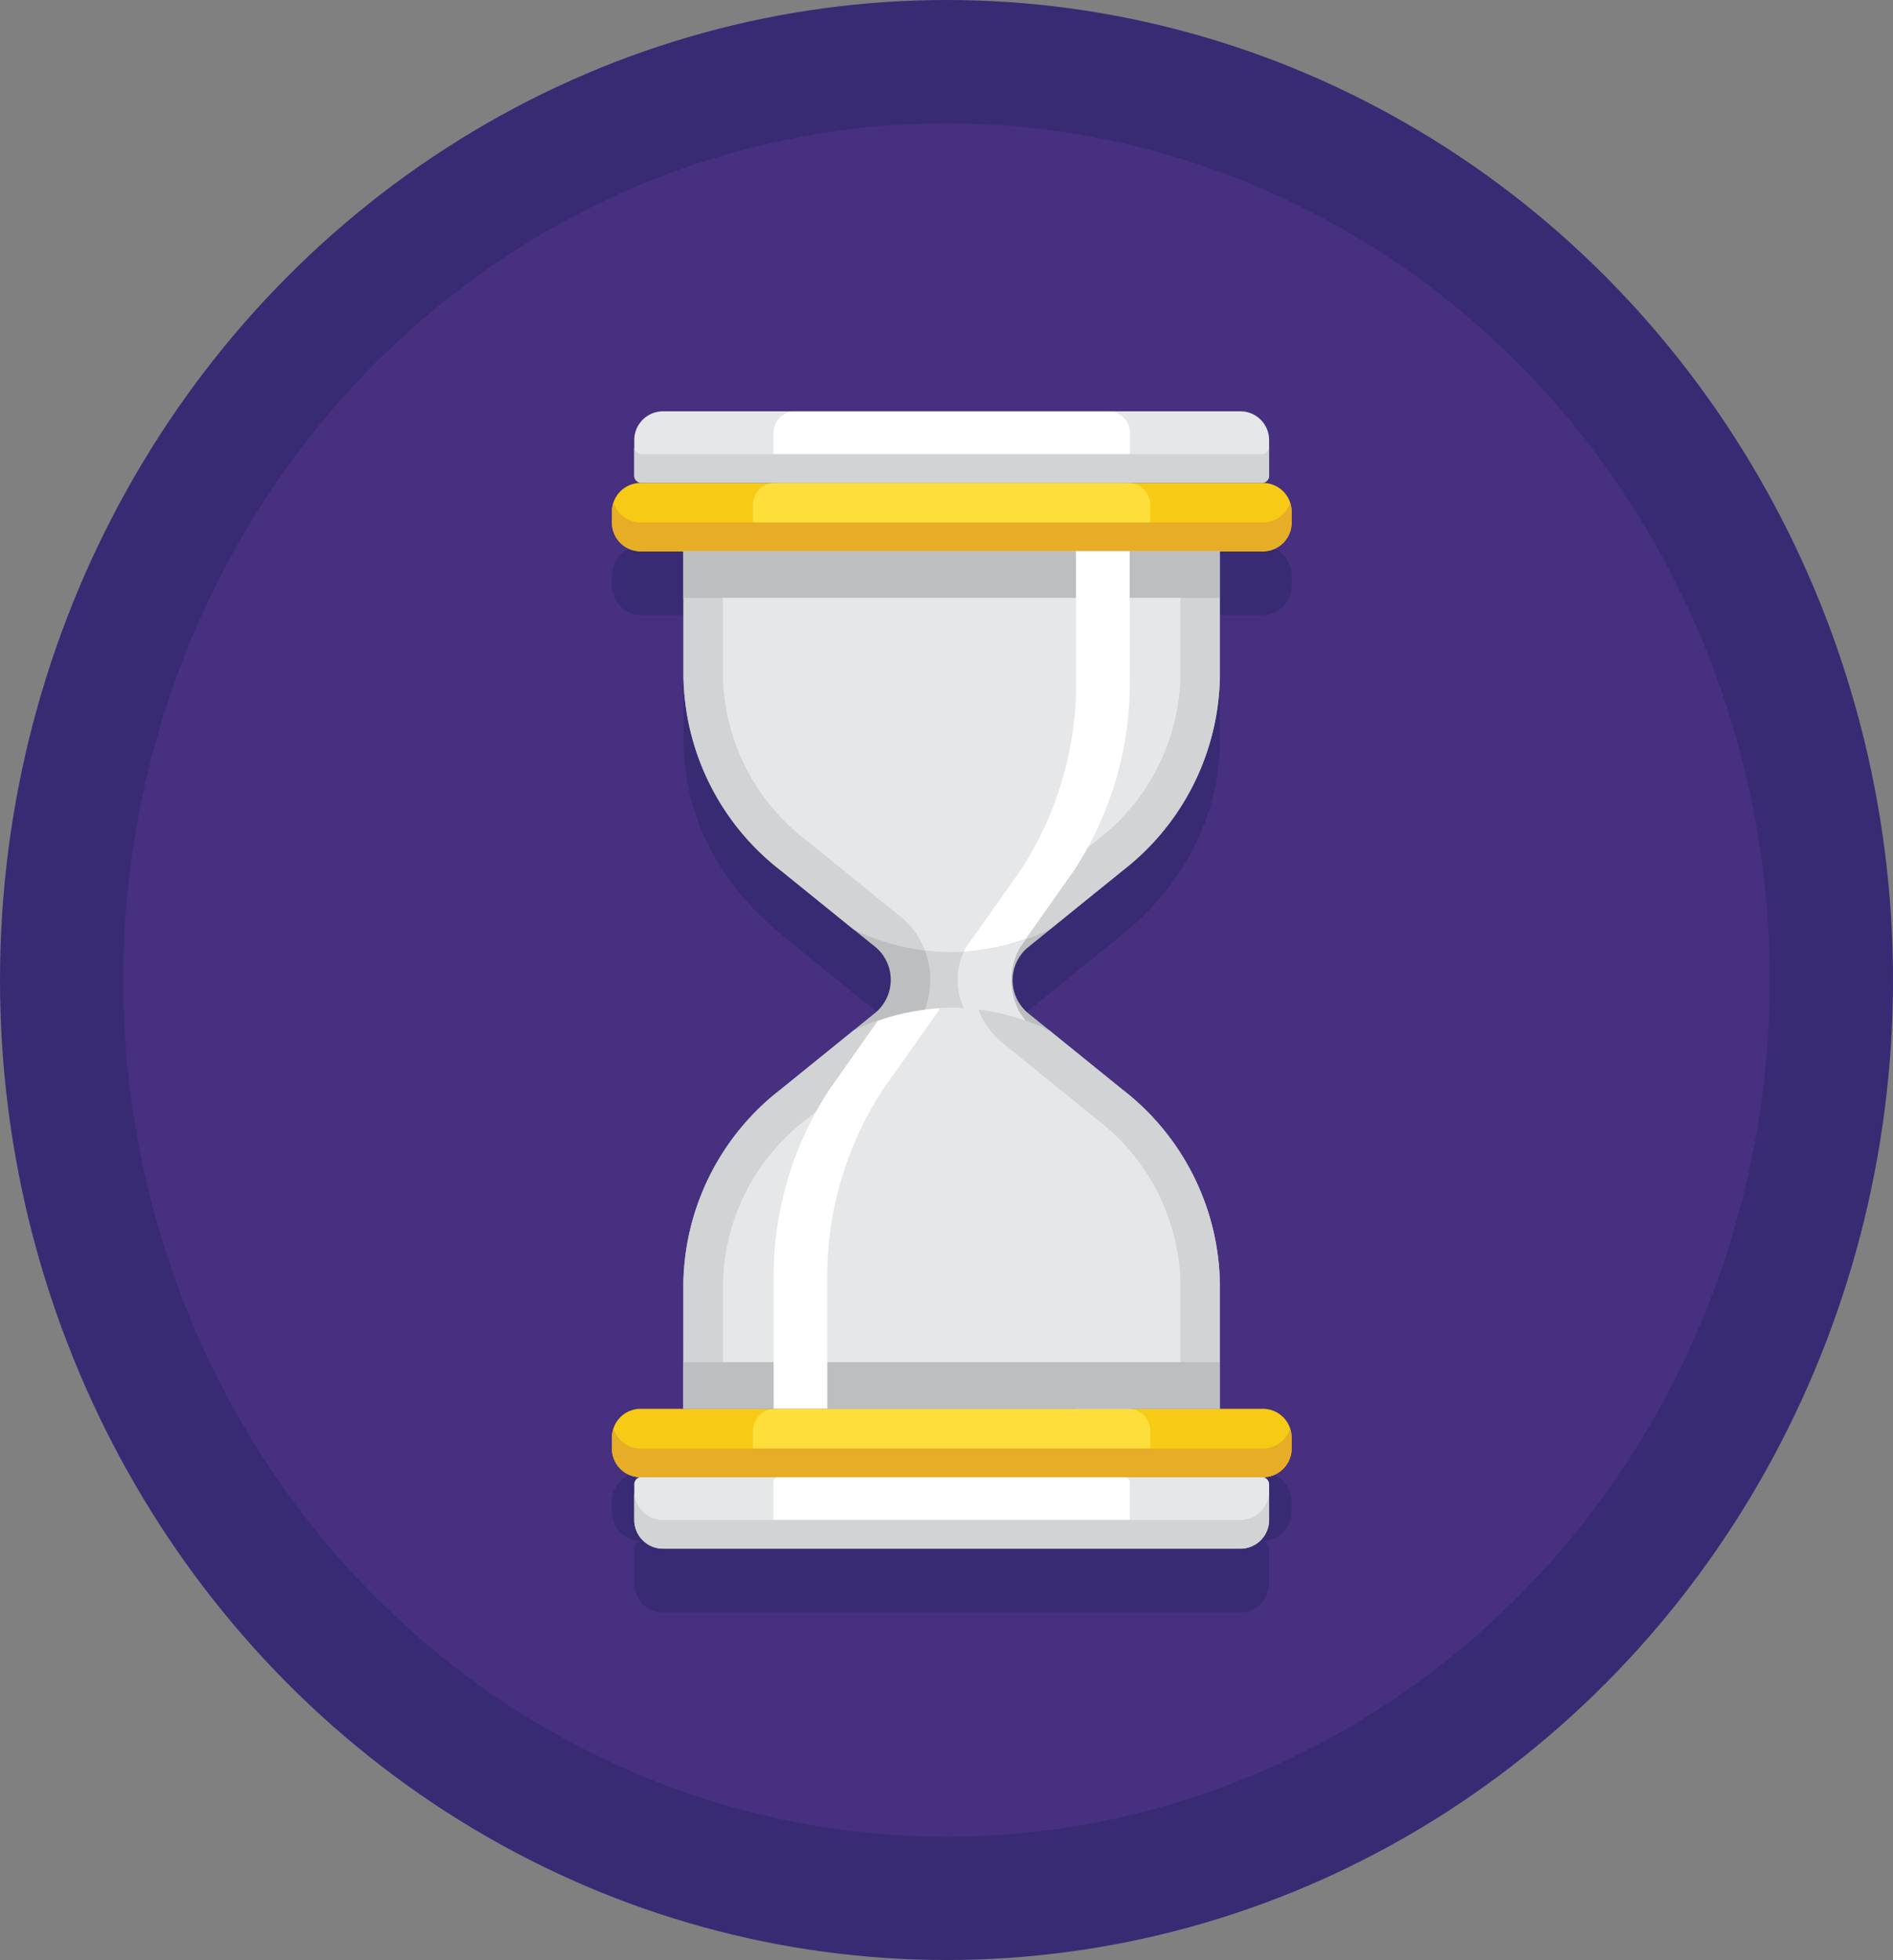<svg xmlns="http://www.w3.org/2000/svg" width="45" height="46.567" viewBox="0 0 45 46.567">
  <rect x="0" y="0" width="45" height="46.567" fill="#808080" stroke="none"/>
  <g id="hourglass" transform="translate(-7.96 -8.6)">
    <g id="Groupe_476" data-name="Groupe 476" transform="translate(7.96 8.6)">
      <ellipse id="Ellipse_186" data-name="Ellipse 186" cx="22.5" cy="23.283" rx="22.5" ry="23.283" transform="translate(0 0)" fill="#382b73"/>
      <ellipse id="Ellipse_187" data-name="Ellipse 187" cx="19.57" cy="20.353" rx="19.57" ry="20.353" transform="translate(2.93 2.93)" fill="#473080"/>
    </g>
    <path id="Tracé_782" data-name="Tracé 782" d="M93.494,73.516l2.27-1.838a6.65,6.65,0,0,0,1.192-1.247,6.134,6.134,0,0,0,.364-.56,5.864,5.864,0,0,0,.417-.89,5.5,5.5,0,0,0,.343-1.906V64.09H99.1a.691.691,0,0,0,.683-.683v-.26h0a.613.613,0,0,0-.011-.112.649.649,0,0,0-.025-.1h0a.68.68,0,0,0-.646-.471h-.019a.169.169,0,0,0,.145-.086.166.166,0,0,0,.025-.084V61.45a.683.683,0,0,0-.683-.683H84.841a.683.683,0,0,0-.683.683v.845a.166.166,0,0,0,.025.084.168.168,0,0,0,.145.086H84.31a.68.68,0,0,0-.646.471h0a.672.672,0,0,0-.025.1.611.611,0,0,0-.011.112h0v.26a.673.673,0,0,0,.094.341.66.66,0,0,0,.06.086.668.668,0,0,0,.091.093.676.676,0,0,0,.437.162h1.018v2.984a5.639,5.639,0,0,0,.933,3.08,6.351,6.351,0,0,0,.62.8,6.817,6.817,0,0,0,.762.72l1.725,1.4.545.441a1.017,1.017,0,0,1,0,1.523l-2.27,1.838q-.138.112-.27.23a5.887,5.887,0,0,0-2.046,4.374v2.984H84.31a.68.68,0,0,0-.646.471h0a.678.678,0,0,0-.025.1.609.609,0,0,0-.011.112h0v.26a.683.683,0,0,0,.682.683h.019a.171.171,0,0,0-.171.171v.845a.682.682,0,0,0,.683.683H98.565a.682.682,0,0,0,.683-.683v-.845a.171.171,0,0,0-.171-.171H99.1a.682.682,0,0,0,.682-.683v-.26h0a.61.61,0,0,0-.011-.112.67.67,0,0,0-.025-.1h0a.68.68,0,0,0-.646-.471H98.078V81.481A5.83,5.83,0,0,0,96.3,77.359l-.011-.011-.014-.013q-.241-.238-.51-.457l-1.732-1.4h0l-.539-.436A1.017,1.017,0,0,1,93.494,73.516Z" transform="translate(-61.12 -40.88)" fill="#382b73"/>
    <g id="Groupe_487" data-name="Groupe 487" transform="translate(22.507 18.373)">
      <g id="Groupe_477" data-name="Groupe 477" transform="translate(1.7 3.323)">
        <path id="Tracé_783" data-name="Tracé 783" d="M105.72,75.01V72.026H92.968V75.01a5.945,5.945,0,0,0,2.315,4.6l2.27,1.838a1.017,1.017,0,0,1,0,1.523l-2.27,1.838a5.945,5.945,0,0,0-2.315,4.6V92.4H105.72V89.417a5.945,5.945,0,0,0-2.315-4.6l-2.27-1.838a1.017,1.017,0,0,1,0-1.523l2.27-1.838A5.944,5.944,0,0,0,105.72,75.01Z" transform="translate(-92.968 -72.026)" fill="#bcbec0"/>
      </g>
      <path id="Tracé_784" data-name="Tracé 784" d="M109,77.183H98.124v2.045a5.036,5.036,0,0,0,1.968,3.874l2.27,1.838a1.954,1.954,0,0,1,0,2.982l-2.27,1.839a5.036,5.036,0,0,0-1.968,3.874v2.045H109V93.636a5.036,5.036,0,0,0-1.968-3.874l-2.27-1.838a1.954,1.954,0,0,1,0-2.982l2.27-1.839A5.036,5.036,0,0,0,109,79.228V77.183Z" transform="translate(-95.485 -72.921)" fill="#d1d3d4"/>
      <g id="Groupe_481" data-name="Groupe 481" transform="translate(0 0)">
        <g id="Groupe_478" data-name="Groupe 478" transform="translate(0.531)">
          <path id="Tracé_785" data-name="Tracé 785" d="M86.717,55.466h14.749a.171.171,0,0,0,.171-.171v-.845a.683.683,0,0,0-.683-.683H87.229a.683.683,0,0,0-.683.683V55.3A.171.171,0,0,0,86.717,55.466Z" transform="translate(-86.546 -53.768)" fill="#e6e7e8"/>
        </g>
        <g id="Groupe_479" data-name="Groupe 479" transform="translate(3.839 0)">
          <path id="Tracé_786" data-name="Tracé 786" d="M104.848,55.466h8.219a.128.128,0,0,0,.128-.128V54.279a.511.511,0,0,0-.511-.511h-7.451a.511.511,0,0,0-.511.511v1.059A.128.128,0,0,0,104.848,55.466Z" transform="translate(-104.72 -53.768)" fill="#fff"/>
        </g>
        <g id="Groupe_480" data-name="Groupe 480" transform="translate(0 1.698)">
          <path id="Tracé_787" data-name="Tracé 787" d="M99.1,63.1H84.309a.683.683,0,0,0-.683.683v.26a.683.683,0,0,0,.683.683H99.1a.683.683,0,0,0,.683-.683v-.26A.682.682,0,0,0,99.1,63.1Z" transform="translate(-83.626 -63.097)" fill="#f7cb15"/>
          <path id="Tracé_788" data-name="Tracé 788" d="M110.982,63.1h-8.4a.522.522,0,0,0-.522.522V64.2a.522.522,0,0,0,.522.522h8.4a.522.522,0,0,0,.522-.522v-.582A.522.522,0,0,0,110.982,63.1Z" transform="translate(-98.707 -63.097)" fill="#fede3a"/>
          <path id="Tracé_789" data-name="Tracé 789" d="M99.1,66.157H84.309a.68.68,0,0,1-.646-.471.677.677,0,0,0-.037.211v.26a.683.683,0,0,0,.683.683H99.1a.683.683,0,0,0,.683-.683V65.9a.671.671,0,0,0-.037-.211A.68.68,0,0,1,99.1,66.157Z" transform="translate(-83.626 -65.215)" fill="#e7ad27"/>
        </g>
        <path id="Tracé_790" data-name="Tracé 790" d="M101.465,58.58H86.717a.171.171,0,0,1-.171-.171v.683a.171.171,0,0,0,.171.171h14.749a.171.171,0,0,0,.171-.171v-.683A.171.171,0,0,1,101.465,58.58Z" transform="translate(-86.015 -57.564)" fill="#d1d3d4"/>
      </g>
      <g id="Groupe_484" data-name="Groupe 484" transform="translate(0 23.698)">
        <path id="Tracé_791" data-name="Tracé 791" d="M99.1,183.974H84.309a.683.683,0,0,0-.683.683v.26a.683.683,0,0,0,.683.683H99.1a.683.683,0,0,0,.683-.683v-.26A.682.682,0,0,0,99.1,183.974Z" transform="translate(-83.626 -183.974)" fill="#f7cb15"/>
        <path id="Tracé_792" data-name="Tracé 792" d="M110.982,183.974h-8.4a.522.522,0,0,0-.522.522v.582a.522.522,0,0,0,.522.522h8.4a.522.522,0,0,0,.522-.522V184.5A.522.522,0,0,0,110.982,183.974Z" transform="translate(-98.707 -183.974)" fill="#fede3a"/>
        <g id="Groupe_482" data-name="Groupe 482" transform="translate(0.531 1.625)">
          <path id="Tracé_793" data-name="Tracé 793" d="M101.464,192.9H86.716a.171.171,0,0,0-.171.171v.845a.683.683,0,0,0,.683.683h13.725a.683.683,0,0,0,.683-.683v-.845A.171.171,0,0,0,101.464,192.9Z" transform="translate(-86.545 -192.903)" fill="#e6e7e8"/>
        </g>
        <g id="Groupe_483" data-name="Groupe 483" transform="translate(3.839 1.625)">
          <path id="Tracé_794" data-name="Tracé 794" d="M113.066,192.9h-8.219a.128.128,0,0,0-.128.128v1.059a.511.511,0,0,0,.511.511h7.451a.511.511,0,0,0,.511-.511v-1.059A.128.128,0,0,0,113.066,192.9Z" transform="translate(-104.72 -192.903)" fill="#fff"/>
        </g>
        <path id="Tracé_795" data-name="Tracé 795" d="M99.1,187.034H84.309a.68.68,0,0,1-.646-.471.676.676,0,0,0-.037.211v.26a.683.683,0,0,0,.683.683H99.1a.683.683,0,0,0,.683-.683v-.26a.671.671,0,0,0-.037-.211A.68.68,0,0,1,99.1,187.034Z" transform="translate(-83.626 -186.092)" fill="#e7ad27"/>
        <path id="Tracé_796" data-name="Tracé 796" d="M100.953,195.415H87.229a.683.683,0,0,1-.683-.683v.683a.683.683,0,0,0,.683.683h13.725a.683.683,0,0,0,.683-.683v-.683A.683.683,0,0,1,100.953,195.415Z" transform="translate(-86.015 -192.774)" fill="#d1d3d4"/>
      </g>
      <path id="Tracé_797" data-name="Tracé 797" d="M131.563,79.614a8.119,8.119,0,0,0,1.322-4.6V72.026h-1.28V75.01a8.119,8.119,0,0,1-1.322,4.6l-1.3,1.838a1.579,1.579,0,0,0,0,1.523l1.3,1.838a8.119,8.119,0,0,1,1.322,4.6V92.4h1.28V89.417a8.117,8.117,0,0,0-1.322-4.6l-1.3-1.838a1.579,1.579,0,0,1,0-1.523Z" transform="translate(-120.571 -68.703)" fill="#e6e7e8"/>
      <g id="Groupe_485" data-name="Groupe 485" transform="translate(1.7 3.323)">
        <path id="Tracé_798" data-name="Tracé 798" d="M95.283,79.614l1.732,1.4a5.331,5.331,0,0,0,4.658,0l1.732-1.4a5.946,5.946,0,0,0,2.315-4.6V72.026H92.968V75.01A5.946,5.946,0,0,0,95.283,79.614Z" transform="translate(-92.968 -72.026)" fill="#d1d3d4"/>
        <path id="Tracé_799" data-name="Tracé 799" d="M100.092,83.1l2.27,1.838a1.841,1.841,0,0,1,.562.789,5.05,5.05,0,0,0,1.275,0,1.842,1.842,0,0,1,.562-.788l2.27-1.839A5.036,5.036,0,0,0,109,79.228V77.183H98.124v2.045A5.036,5.036,0,0,0,100.092,83.1Z" transform="translate(-97.186 -76.244)" fill="#e6e7e8"/>
        <rect id="Rectangle_40" data-name="Rectangle 40" width="12.752" height="1.108" fill="#bcbec0"/>
        <path id="Tracé_800" data-name="Tracé 800" d="M132.261,75.01a8.119,8.119,0,0,1-1.322,4.6l-1.3,1.838a.823.823,0,0,0-.049.09,5.352,5.352,0,0,0,1.475-.3l1.15-1.632a8.119,8.119,0,0,0,1.322-4.6V72.026h-1.28Z" transform="translate(-122.928 -72.026)" fill="#fff"/>
      </g>
      <g id="Groupe_486" data-name="Groupe 486" transform="translate(1.7 14.172)">
        <path id="Tracé_801" data-name="Tracé 801" d="M103.4,133.575l-1.731-1.4a5.331,5.331,0,0,0-4.658,0l-1.732,1.4a5.946,5.946,0,0,0-2.315,4.6v2.984H105.72v-2.984A5.946,5.946,0,0,0,103.4,133.575Z" transform="translate(-92.968 -131.637)" fill="#d1d3d4"/>
        <path id="Tracé_802" data-name="Tracé 802" d="M107.03,134.3l-2.27-1.838a1.841,1.841,0,0,1-.562-.789,5.052,5.052,0,0,0-1.275,0,1.842,1.842,0,0,1-.562.788l-2.27,1.839a5.036,5.036,0,0,0-1.968,3.874v2.045H109v-2.045A5.035,5.035,0,0,0,107.03,134.3Z" transform="translate(-97.185 -131.637)" fill="#e6e7e8"/>
        <rect id="Rectangle_41" data-name="Rectangle 41" width="12.752" height="1.108" transform="translate(0 8.417)" fill="#bcbec0"/>
        <path id="Tracé_803" data-name="Tracé 803" d="M106,138.22a8.119,8.119,0,0,1,1.322-4.6l1.3-1.838a.821.821,0,0,0,.05-.09,5.351,5.351,0,0,0-1.475.3l-1.15,1.632a8.119,8.119,0,0,0-1.322,4.6V141.2H106Z" transform="translate(-102.581 -131.679)" fill="#fff"/>
      </g>
    </g>
  </g>
</svg>
